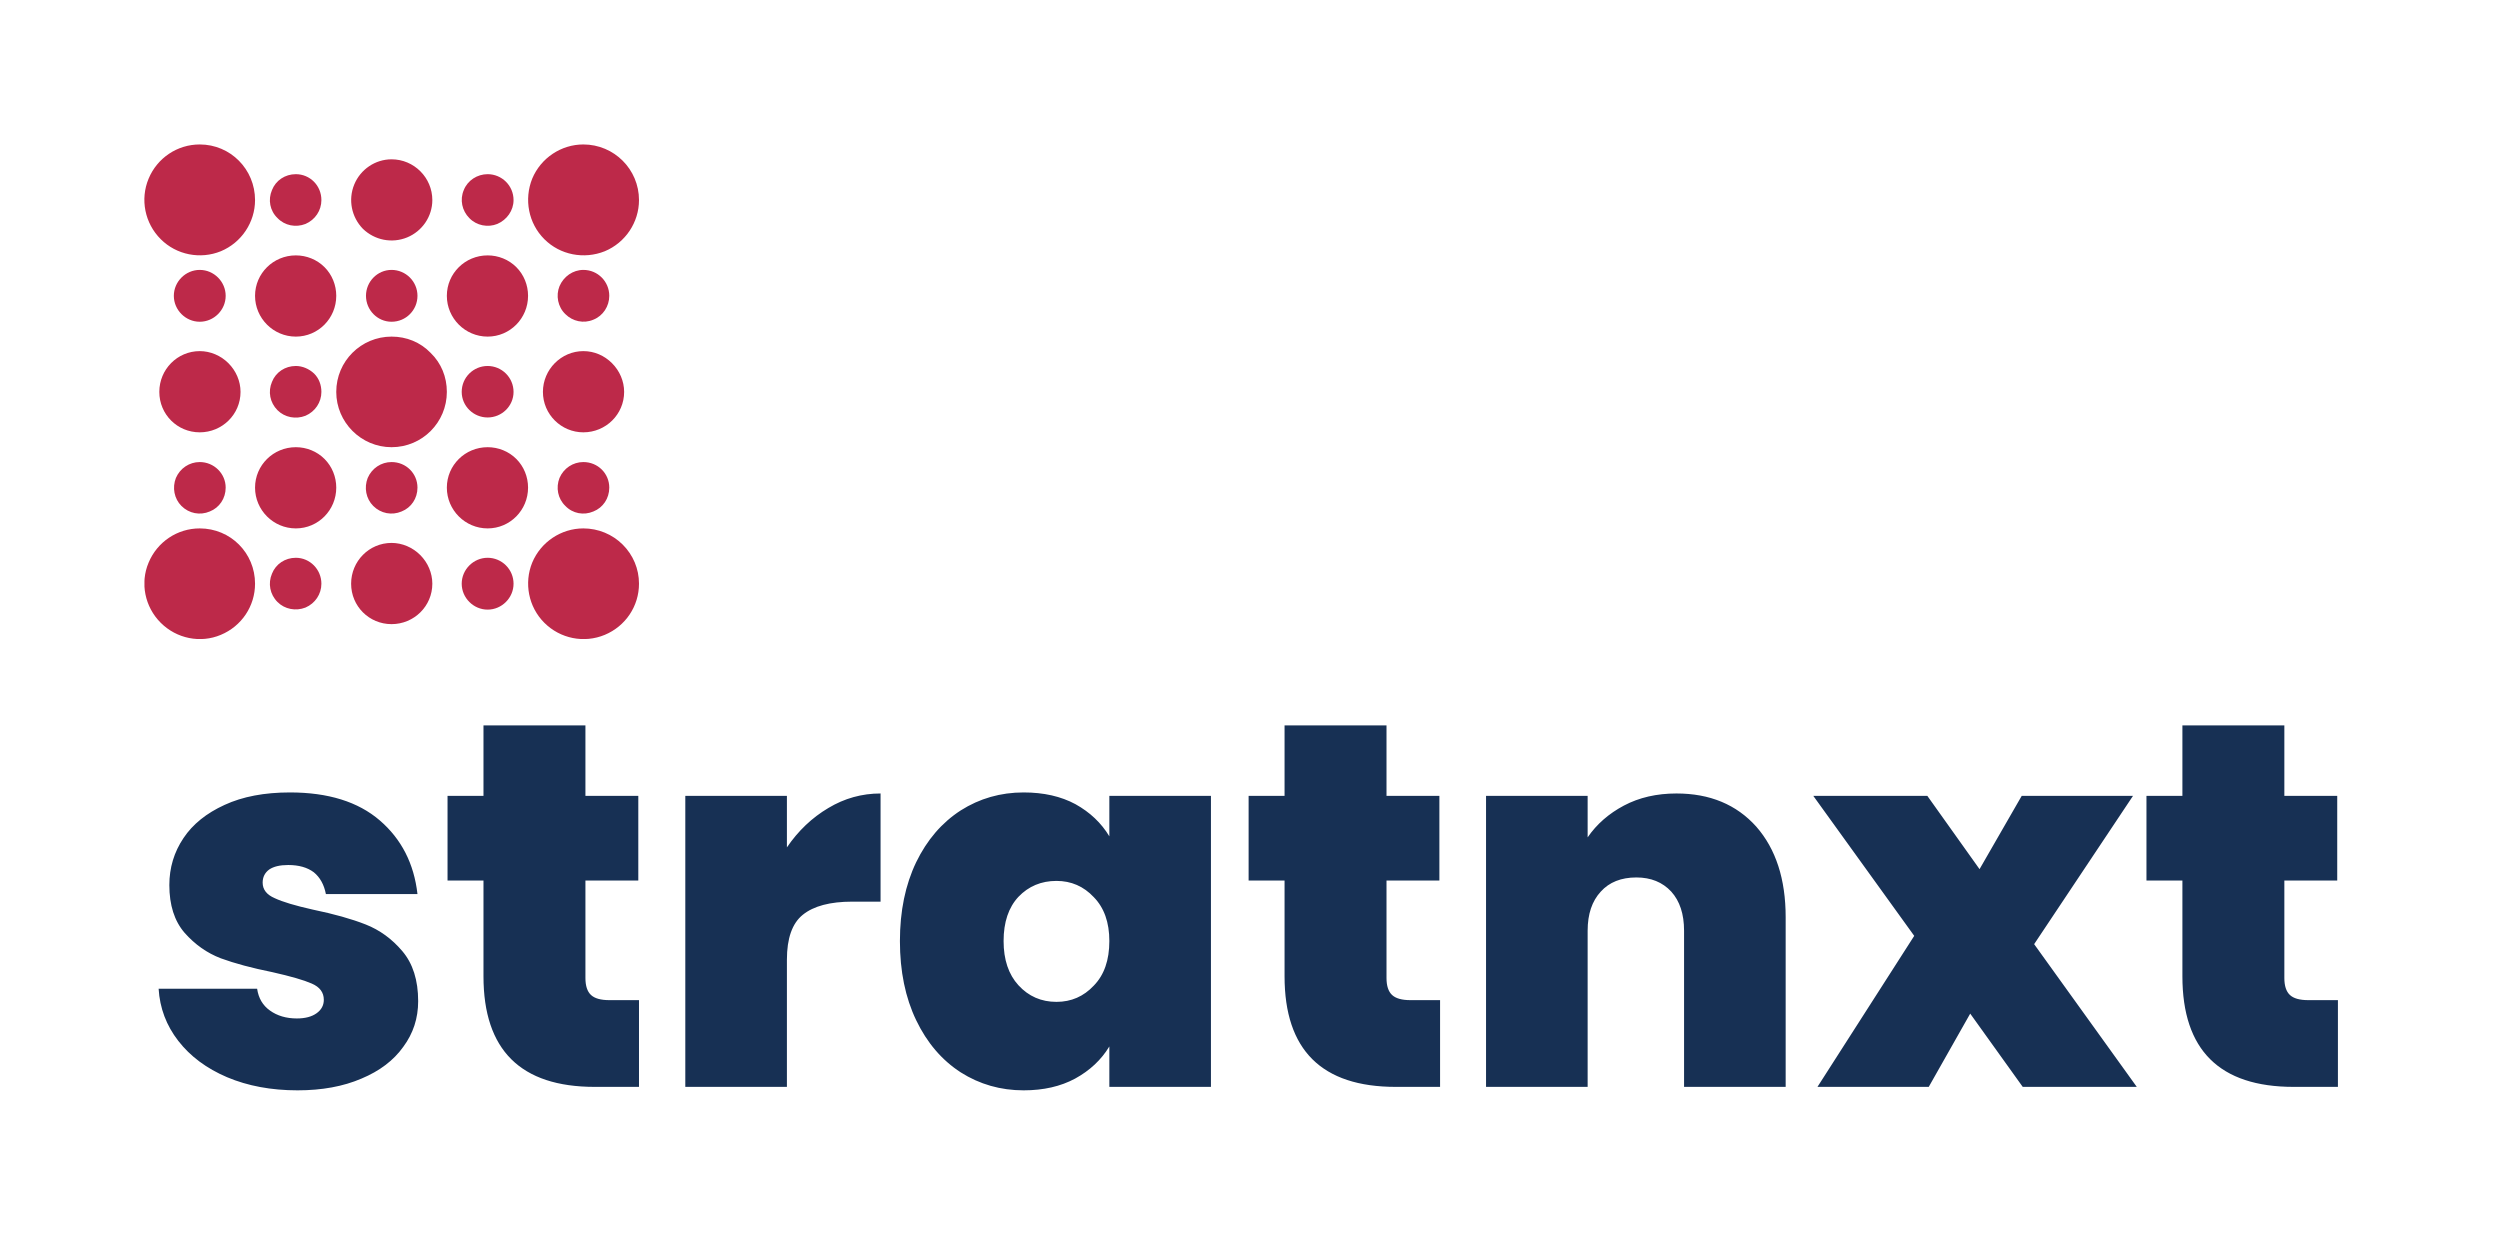 <svg xmlns="http://www.w3.org/2000/svg" version="1.1" xmlns:xlink="http://www.w3.org/1999/xlink" xmlns:svgjs="http://svgjs.dev/svgjs" viewBox="0 0 7.234 3.573"><g transform="matrix(1,0,0,1,0.418,2.099)"><rect width="7.234" height="7.234" x="-0.418" y="-3.929" fill="#ffffff"></rect><g><path d=" M 0.239 1.018 Q 0.15 0.98 0.098 0.913 Q 0.046 0.846 0.041 0.762 L 0.326 0.762 Q 0.332 0.803 0.363 0.825 Q 0.395 0.848 0.441 0.848 Q 0.477 0.848 0.498 0.833 Q 0.519 0.818 0.519 0.794 Q 0.519 0.762 0.484 0.747 Q 0.45 0.732 0.37 0.714 Q 0.281 0.696 0.221 0.674 Q 0.161 0.651 0.116 0.6 Q 0.072 0.549 0.072 0.462 Q 0.072 0.387 0.113 0.326 Q 0.153 0.266 0.232 0.23 Q 0.31 0.194 0.421 0.194 Q 0.587 0.194 0.681 0.275 Q 0.775 0.356 0.79 0.488 L 0.525 0.488 Q 0.517 0.447 0.49 0.425 Q 0.462 0.404 0.416 0.404 Q 0.38 0.404 0.361 0.417 Q 0.342 0.431 0.342 0.455 Q 0.342 0.485 0.377 0.5 Q 0.411 0.516 0.487 0.533 Q 0.579 0.552 0.64 0.576 Q 0.701 0.6 0.746 0.653 Q 0.792 0.707 0.792 0.798 Q 0.792 0.872 0.749 0.93 Q 0.707 0.989 0.628 1.022 Q 0.549 1.056 0.443 1.056 Q 0.329 1.056 0.239 1.018 M 1.431 0.795 L 1.431 1.046 L 1.303 1.046 Q 0.981 1.046 0.981 0.726 L 0.981 0.449 L 0.877 0.449 L 0.877 0.204 L 0.981 0.204 L 0.981 0 L 1.276 0 L 1.276 0.204 L 1.429 0.204 L 1.429 0.449 L 1.276 0.449 L 1.276 0.731 Q 1.276 0.765 1.292 0.78 Q 1.308 0.795 1.345 0.795 L 1.431 0.795 M 1.979 0.239 Q 2.049 0.197 2.13 0.197 L 2.13 0.51 L 2.048 0.51 Q 1.952 0.51 1.905 0.548 Q 1.859 0.585 1.859 0.678 L 1.859 1.046 L 1.565 1.046 L 1.565 0.204 L 1.859 0.204 L 1.859 0.353 Q 1.908 0.281 1.979 0.239 M 2.233 0.396 Q 2.28 0.299 2.362 0.246 Q 2.444 0.194 2.544 0.194 Q 2.631 0.194 2.694 0.228 Q 2.757 0.263 2.792 0.321 L 2.792 0.204 L 3.086 0.204 L 3.086 1.046 L 2.792 1.046 L 2.792 0.929 Q 2.757 0.987 2.693 1.022 Q 2.63 1.056 2.544 1.056 Q 2.444 1.056 2.362 1.004 Q 2.28 0.951 2.233 0.853 Q 2.186 0.755 2.186 0.624 Q 2.186 0.494 2.233 0.396 M 2.747 0.497 Q 2.703 0.45 2.639 0.45 Q 2.573 0.45 2.529 0.496 Q 2.486 0.542 2.486 0.624 Q 2.486 0.705 2.529 0.752 Q 2.573 0.8 2.639 0.8 Q 2.703 0.8 2.747 0.753 Q 2.792 0.707 2.792 0.624 Q 2.792 0.543 2.747 0.497 M 3.749 0.795 L 3.749 1.046 L 3.621 1.046 Q 3.299 1.046 3.299 0.726 L 3.299 0.449 L 3.195 0.449 L 3.195 0.204 L 3.299 0.204 L 3.299 0 L 3.594 0 L 3.594 0.204 L 3.747 0.204 L 3.747 0.449 L 3.594 0.449 L 3.594 0.731 Q 3.594 0.765 3.61 0.78 Q 3.626 0.795 3.663 0.795 L 3.749 0.795 M 4.664 0.293 Q 4.749 0.39 4.749 0.555 L 4.749 1.046 L 4.455 1.046 L 4.455 0.594 Q 4.455 0.522 4.418 0.481 Q 4.38 0.44 4.317 0.44 Q 4.251 0.44 4.214 0.481 Q 4.176 0.522 4.176 0.594 L 4.176 1.046 L 3.882 1.046 L 3.882 0.204 L 4.176 0.204 L 4.176 0.324 Q 4.215 0.267 4.281 0.232 Q 4.347 0.197 4.433 0.197 Q 4.578 0.197 4.664 0.293 M 5.435 1.046 L 5.283 0.834 L 5.163 1.046 L 4.841 1.046 L 5.121 0.609 L 4.829 0.204 L 5.159 0.204 L 5.31 0.416 L 5.432 0.204 L 5.754 0.204 L 5.468 0.633 L 5.765 1.046 L 5.435 1.046 M 6.347 0.795 L 6.347 1.046 L 6.219 1.046 Q 5.897 1.046 5.897 0.726 L 5.897 0.449 L 5.793 0.449 L 5.793 0.204 L 5.897 0.204 L 5.897 0 L 6.192 0 L 6.192 0.204 L 6.345 0.204 L 6.345 0.449 L 6.192 0.449 L 6.192 0.731 Q 6.192 0.765 6.208 0.78 Q 6.224 0.795 6.261 0.795 L 6.347 0.795" fill="#173054" fill-rule="nonzero"></path></g><g></g><g clip-path="url(#SvgjsClipPath1004)"><g clip-path="url(#SvgjsClipPath1001dd45ff2b-0d65-468a-984c-e7c4d05cd0e0)"><path d=" M 0.875 -0.965 C 0.875 -0.877 0.804 -0.805 0.715 -0.805 C 0.627 -0.805 0.555 -0.877 0.555 -0.965 C 0.555 -1.054 0.627 -1.125 0.715 -1.125 C 0.758 -1.125 0.798 -1.109 0.828 -1.078 C 0.859 -1.048 0.875 -1.008 0.875 -0.965 Z" fill="#bd2949" transform="matrix(1,0,0,1,0,0)" fill-rule="nonzero"></path></g><g clip-path="url(#SvgjsClipPath1001dd45ff2b-0d65-468a-984c-e7c4d05cd0e0)"><path d=" M 0.32 -0.41 C 0.32 -0.345 0.281 -0.287 0.221 -0.262 C 0.162 -0.237 0.093 -0.251 0.047 -0.297 C 0.001 -0.343 -0.013 -0.412 0.012 -0.471 C 0.037 -0.531 0.095 -0.57 0.16 -0.57 C 0.249 -0.57 0.32 -0.499 0.32 -0.41 Z" fill="#bd2949" transform="matrix(1,0,0,1,0,0)" fill-rule="nonzero"></path></g><g clip-path="url(#SvgjsClipPath1001dd45ff2b-0d65-468a-984c-e7c4d05cd0e0)"><path d=" M 0.32 -1.52 C 0.32 -1.456 0.281 -1.397 0.221 -1.372 C 0.162 -1.348 0.093 -1.361 0.047 -1.407 C 0.001 -1.453 -0.013 -1.522 0.012 -1.582 C 0.037 -1.642 0.095 -1.681 0.16 -1.681 C 0.249 -1.681 0.32 -1.609 0.32 -1.52 Z" fill="#bd2949" transform="matrix(1,0,0,1,0,0)" fill-rule="nonzero"></path></g><g clip-path="url(#SvgjsClipPath1001dd45ff2b-0d65-468a-984c-e7c4d05cd0e0)"><path d=" M 1.431 -1.52 C 1.431 -1.456 1.392 -1.397 1.332 -1.372 C 1.272 -1.348 1.203 -1.361 1.157 -1.407 C 1.111 -1.453 1.098 -1.522 1.122 -1.582 C 1.147 -1.642 1.206 -1.681 1.27 -1.681 C 1.359 -1.681 1.431 -1.609 1.431 -1.52 Z" fill="#bd2949" transform="matrix(1,0,0,1,0,0)" fill-rule="nonzero"></path></g><g clip-path="url(#SvgjsClipPath1001dd45ff2b-0d65-468a-984c-e7c4d05cd0e0)"><path d=" M 1.431 -0.41 C 1.431 -0.345 1.392 -0.287 1.332 -0.262 C 1.272 -0.237 1.203 -0.251 1.157 -0.297 C 1.111 -0.343 1.098 -0.412 1.122 -0.471 C 1.147 -0.531 1.206 -0.57 1.27 -0.57 C 1.313 -0.57 1.354 -0.553 1.384 -0.523 C 1.414 -0.493 1.431 -0.453 1.431 -0.41 Z" fill="#bd2949" transform="matrix(1,0,0,1,0,0)" fill-rule="nonzero"></path></g><g clip-path="url(#SvgjsClipPath1001dd45ff2b-0d65-468a-984c-e7c4d05cd0e0)"><path d=" M 0.833 -1.52 C 0.833 -1.473 0.804 -1.43 0.76 -1.412 C 0.716 -1.394 0.666 -1.404 0.632 -1.437 C 0.599 -1.471 0.589 -1.521 0.607 -1.565 C 0.625 -1.609 0.668 -1.638 0.715 -1.638 C 0.78 -1.638 0.833 -1.585 0.833 -1.52 Z" fill="#bd2949" transform="matrix(1,0,0,1,0,0)" fill-rule="nonzero"></path></g><g clip-path="url(#SvgjsClipPath1001dd45ff2b-0d65-468a-984c-e7c4d05cd0e0)"><path d=" M 0.833 -0.41 C 0.833 -0.345 0.78 -0.293 0.715 -0.293 C 0.65 -0.293 0.598 -0.345 0.598 -0.41 C 0.598 -0.475 0.65 -0.528 0.715 -0.528 C 0.746 -0.528 0.776 -0.515 0.798 -0.493 C 0.82 -0.471 0.833 -0.441 0.833 -0.41 Z" fill="#bd2949" transform="matrix(1,0,0,1,0,0)" fill-rule="nonzero"></path></g><g clip-path="url(#SvgjsClipPath1001dd45ff2b-0d65-468a-984c-e7c4d05cd0e0)"><path d=" M 0.555 -1.243 C 0.555 -1.178 0.503 -1.125 0.438 -1.125 C 0.373 -1.125 0.32 -1.178 0.32 -1.243 C 0.32 -1.308 0.373 -1.36 0.438 -1.36 C 0.469 -1.36 0.499 -1.348 0.521 -1.326 C 0.543 -1.304 0.555 -1.274 0.555 -1.243 Z" fill="#bd2949" transform="matrix(1,0,0,1,0,0)" fill-rule="nonzero"></path></g><g clip-path="url(#SvgjsClipPath1001dd45ff2b-0d65-468a-984c-e7c4d05cd0e0)"><path d=" M 1.11 -1.243 C 1.11 -1.178 1.058 -1.125 0.993 -1.125 C 0.928 -1.125 0.875 -1.178 0.875 -1.243 C 0.875 -1.308 0.928 -1.36 0.993 -1.36 C 1.024 -1.36 1.054 -1.348 1.076 -1.326 C 1.098 -1.304 1.11 -1.274 1.11 -1.243 Z" fill="#bd2949" transform="matrix(1,0,0,1,0,0)" fill-rule="nonzero"></path></g><g clip-path="url(#SvgjsClipPath1001dd45ff2b-0d65-468a-984c-e7c4d05cd0e0)"><path d=" M 0.555 -0.688 C 0.555 -0.623 0.503 -0.57 0.438 -0.57 C 0.373 -0.57 0.32 -0.623 0.32 -0.688 C 0.32 -0.753 0.373 -0.805 0.438 -0.805 C 0.469 -0.805 0.499 -0.793 0.521 -0.771 C 0.543 -0.749 0.555 -0.719 0.555 -0.688 Z" fill="#bd2949" transform="matrix(1,0,0,1,0,0)" fill-rule="nonzero"></path></g><g clip-path="url(#SvgjsClipPath1001dd45ff2b-0d65-468a-984c-e7c4d05cd0e0)"><path d=" M 1.11 -0.688 C 1.11 -0.623 1.058 -0.57 0.993 -0.57 C 0.928 -0.57 0.875 -0.623 0.875 -0.688 C 0.875 -0.753 0.928 -0.805 0.993 -0.805 C 1.024 -0.805 1.054 -0.793 1.076 -0.771 C 1.098 -0.749 1.11 -0.719 1.11 -0.688 Z" fill="#bd2949" transform="matrix(1,0,0,1,0,0)" fill-rule="nonzero"></path></g><g clip-path="url(#SvgjsClipPath1001dd45ff2b-0d65-468a-984c-e7c4d05cd0e0)"><path d=" M 1.388 -0.965 C 1.388 -0.9 1.335 -0.848 1.27 -0.848 C 1.206 -0.848 1.153 -0.9 1.153 -0.965 C 1.153 -1.03 1.206 -1.083 1.27 -1.083 C 1.302 -1.083 1.331 -1.07 1.353 -1.048 C 1.375 -1.026 1.388 -0.996 1.388 -0.965 Z" fill="#bd2949" transform="matrix(1,0,0,1,0,0)" fill-rule="nonzero"></path></g><g clip-path="url(#SvgjsClipPath1001dd45ff2b-0d65-468a-984c-e7c4d05cd0e0)"><path d=" M 0.278 -0.965 C 0.278 -0.9 0.225 -0.848 0.16 -0.848 C 0.095 -0.848 0.043 -0.9 0.043 -0.965 C 0.043 -1.03 0.095 -1.083 0.16 -1.083 C 0.191 -1.083 0.221 -1.07 0.243 -1.048 C 0.265 -1.026 0.278 -0.996 0.278 -0.965 Z" fill="#bd2949" transform="matrix(1,0,0,1,0,0)" fill-rule="nonzero"></path></g><g clip-path="url(#SvgjsClipPath1001dd45ff2b-0d65-468a-984c-e7c4d05cd0e0)"><path d=" M 0.79 -1.243 C 0.79 -1.202 0.757 -1.168 0.715 -1.168 C 0.674 -1.168 0.641 -1.202 0.641 -1.243 C 0.641 -1.284 0.674 -1.318 0.715 -1.318 C 0.735 -1.318 0.754 -1.31 0.768 -1.296 C 0.782 -1.282 0.79 -1.263 0.79 -1.243 Z" fill="#bd2949" transform="matrix(1,0,0,1,0,0)" fill-rule="nonzero"></path></g><g clip-path="url(#SvgjsClipPath1001dd45ff2b-0d65-468a-984c-e7c4d05cd0e0)"><path d=" M 1.068 -1.52 C 1.068 -1.49 1.049 -1.463 1.021 -1.451 C 0.994 -1.44 0.961 -1.446 0.94 -1.468 C 0.919 -1.489 0.912 -1.521 0.924 -1.549 C 0.935 -1.577 0.963 -1.595 0.993 -1.595 C 1.034 -1.595 1.068 -1.562 1.068 -1.52 Z" fill="#bd2949" transform="matrix(1,0,0,1,0,0)" fill-rule="nonzero"></path></g><g clip-path="url(#SvgjsClipPath1001dd45ff2b-0d65-468a-984c-e7c4d05cd0e0)"><path d=" M 0.512 -1.52 C 0.512 -1.49 0.494 -1.463 0.466 -1.451 C 0.438 -1.44 0.406 -1.446 0.385 -1.468 C 0.363 -1.489 0.357 -1.521 0.369 -1.549 C 0.38 -1.577 0.407 -1.595 0.438 -1.595 C 0.479 -1.595 0.512 -1.562 0.512 -1.52 Z" fill="#bd2949" transform="matrix(1,0,0,1,0,0)" fill-rule="nonzero"></path></g><g clip-path="url(#SvgjsClipPath1001dd45ff2b-0d65-468a-984c-e7c4d05cd0e0)"><path d=" M 1.068 -0.965 C 1.068 -0.924 1.034 -0.891 0.993 -0.891 C 0.952 -0.891 0.918 -0.924 0.918 -0.965 C 0.918 -1.007 0.952 -1.04 0.993 -1.04 C 1.013 -1.04 1.032 -1.032 1.046 -1.018 C 1.06 -1.004 1.068 -0.985 1.068 -0.965 Z" fill="#bd2949" transform="matrix(1,0,0,1,0,0)" fill-rule="nonzero"></path></g><g clip-path="url(#SvgjsClipPath1001dd45ff2b-0d65-468a-984c-e7c4d05cd0e0)"><path d=" M 0.512 -0.965 C 0.512 -0.935 0.494 -0.908 0.466 -0.896 C 0.438 -0.885 0.406 -0.891 0.385 -0.912 C 0.363 -0.934 0.357 -0.966 0.369 -0.994 C 0.38 -1.022 0.407 -1.04 0.438 -1.04 C 0.457 -1.04 0.476 -1.032 0.491 -1.018 C 0.505 -1.004 0.512 -0.985 0.512 -0.965 Z" fill="#bd2949" transform="matrix(1,0,0,1,0,0)" fill-rule="nonzero"></path></g><g clip-path="url(#SvgjsClipPath1001dd45ff2b-0d65-468a-984c-e7c4d05cd0e0)"><path d=" M 1.068 -0.41 C 1.068 -0.369 1.034 -0.335 0.993 -0.335 C 0.952 -0.335 0.918 -0.369 0.918 -0.41 C 0.918 -0.451 0.952 -0.485 0.993 -0.485 C 1.013 -0.485 1.032 -0.477 1.046 -0.463 C 1.06 -0.449 1.068 -0.43 1.068 -0.41 Z" fill="#bd2949" transform="matrix(1,0,0,1,0,0)" fill-rule="nonzero"></path></g><g clip-path="url(#SvgjsClipPath1001dd45ff2b-0d65-468a-984c-e7c4d05cd0e0)"><path d=" M 0.512 -0.41 C 0.512 -0.38 0.494 -0.353 0.466 -0.341 C 0.438 -0.33 0.406 -0.336 0.385 -0.357 C 0.363 -0.379 0.357 -0.411 0.369 -0.439 C 0.38 -0.467 0.407 -0.485 0.438 -0.485 C 0.479 -0.485 0.512 -0.451 0.512 -0.41 Z" fill="#bd2949" transform="matrix(1,0,0,1,0,0)" fill-rule="nonzero"></path></g><g clip-path="url(#SvgjsClipPath1001dd45ff2b-0d65-468a-984c-e7c4d05cd0e0)"><path d=" M 0.79 -0.688 C 0.79 -0.657 0.772 -0.63 0.744 -0.619 C 0.716 -0.607 0.684 -0.613 0.662 -0.635 C 0.641 -0.656 0.635 -0.688 0.646 -0.716 C 0.658 -0.744 0.685 -0.762 0.715 -0.762 C 0.757 -0.762 0.79 -0.729 0.79 -0.688 Z" fill="#bd2949" transform="matrix(1,0,0,1,0,0)" fill-rule="nonzero"></path></g><g clip-path="url(#SvgjsClipPath1001dd45ff2b-0d65-468a-984c-e7c4d05cd0e0)"><path d=" M 0.235 -1.243 C 0.235 -1.202 0.201 -1.168 0.16 -1.168 C 0.119 -1.168 0.085 -1.202 0.085 -1.243 C 0.085 -1.284 0.119 -1.318 0.16 -1.318 C 0.201 -1.318 0.235 -1.284 0.235 -1.243 Z" fill="#bd2949" transform="matrix(1,0,0,1,0,0)" fill-rule="nonzero"></path></g><g clip-path="url(#SvgjsClipPath1001dd45ff2b-0d65-468a-984c-e7c4d05cd0e0)"><path d=" M 1.345 -1.243 C 1.345 -1.213 1.327 -1.185 1.299 -1.174 C 1.271 -1.162 1.239 -1.169 1.218 -1.19 C 1.196 -1.211 1.19 -1.244 1.201 -1.271 C 1.213 -1.299 1.24 -1.318 1.27 -1.318 C 1.312 -1.318 1.345 -1.284 1.345 -1.243 Z" fill="#bd2949" transform="matrix(1,0,0,1,0,0)" fill-rule="nonzero"></path></g><g clip-path="url(#SvgjsClipPath1001dd45ff2b-0d65-468a-984c-e7c4d05cd0e0)"><path d=" M 0.235 -0.688 C 0.235 -0.657 0.217 -0.63 0.189 -0.619 C 0.161 -0.607 0.129 -0.613 0.107 -0.635 C 0.086 -0.656 0.08 -0.688 0.091 -0.716 C 0.103 -0.744 0.13 -0.762 0.16 -0.762 C 0.201 -0.762 0.235 -0.729 0.235 -0.688 Z" fill="#bd2949" transform="matrix(1,0,0,1,0,0)" fill-rule="nonzero"></path></g><g clip-path="url(#SvgjsClipPath1001dd45ff2b-0d65-468a-984c-e7c4d05cd0e0)"><path d=" M 1.345 -0.688 C 1.345 -0.657 1.327 -0.63 1.299 -0.619 C 1.271 -0.607 1.239 -0.613 1.218 -0.635 C 1.196 -0.656 1.19 -0.688 1.201 -0.716 C 1.213 -0.744 1.24 -0.762 1.27 -0.762 C 1.312 -0.762 1.345 -0.729 1.345 -0.688 Z" fill="#bd2949" transform="matrix(1,0,0,1,0,0)" fill-rule="nonzero"></path></g></g></g><defs><clipPath id="SvgjsClipPath1004"><path d=" M 0 -1.681 h 1.431 v 1.431 h -1.431 Z"></path></clipPath><clipPath id="SvgjsClipPath1001dd45ff2b-0d65-468a-984c-e7c4d05cd0e0"><path d=" M 0 -1.681 L 1.431 -1.681 L 1.431 -0.25 L 0 -0.25 Z"></path></clipPath></defs></svg>